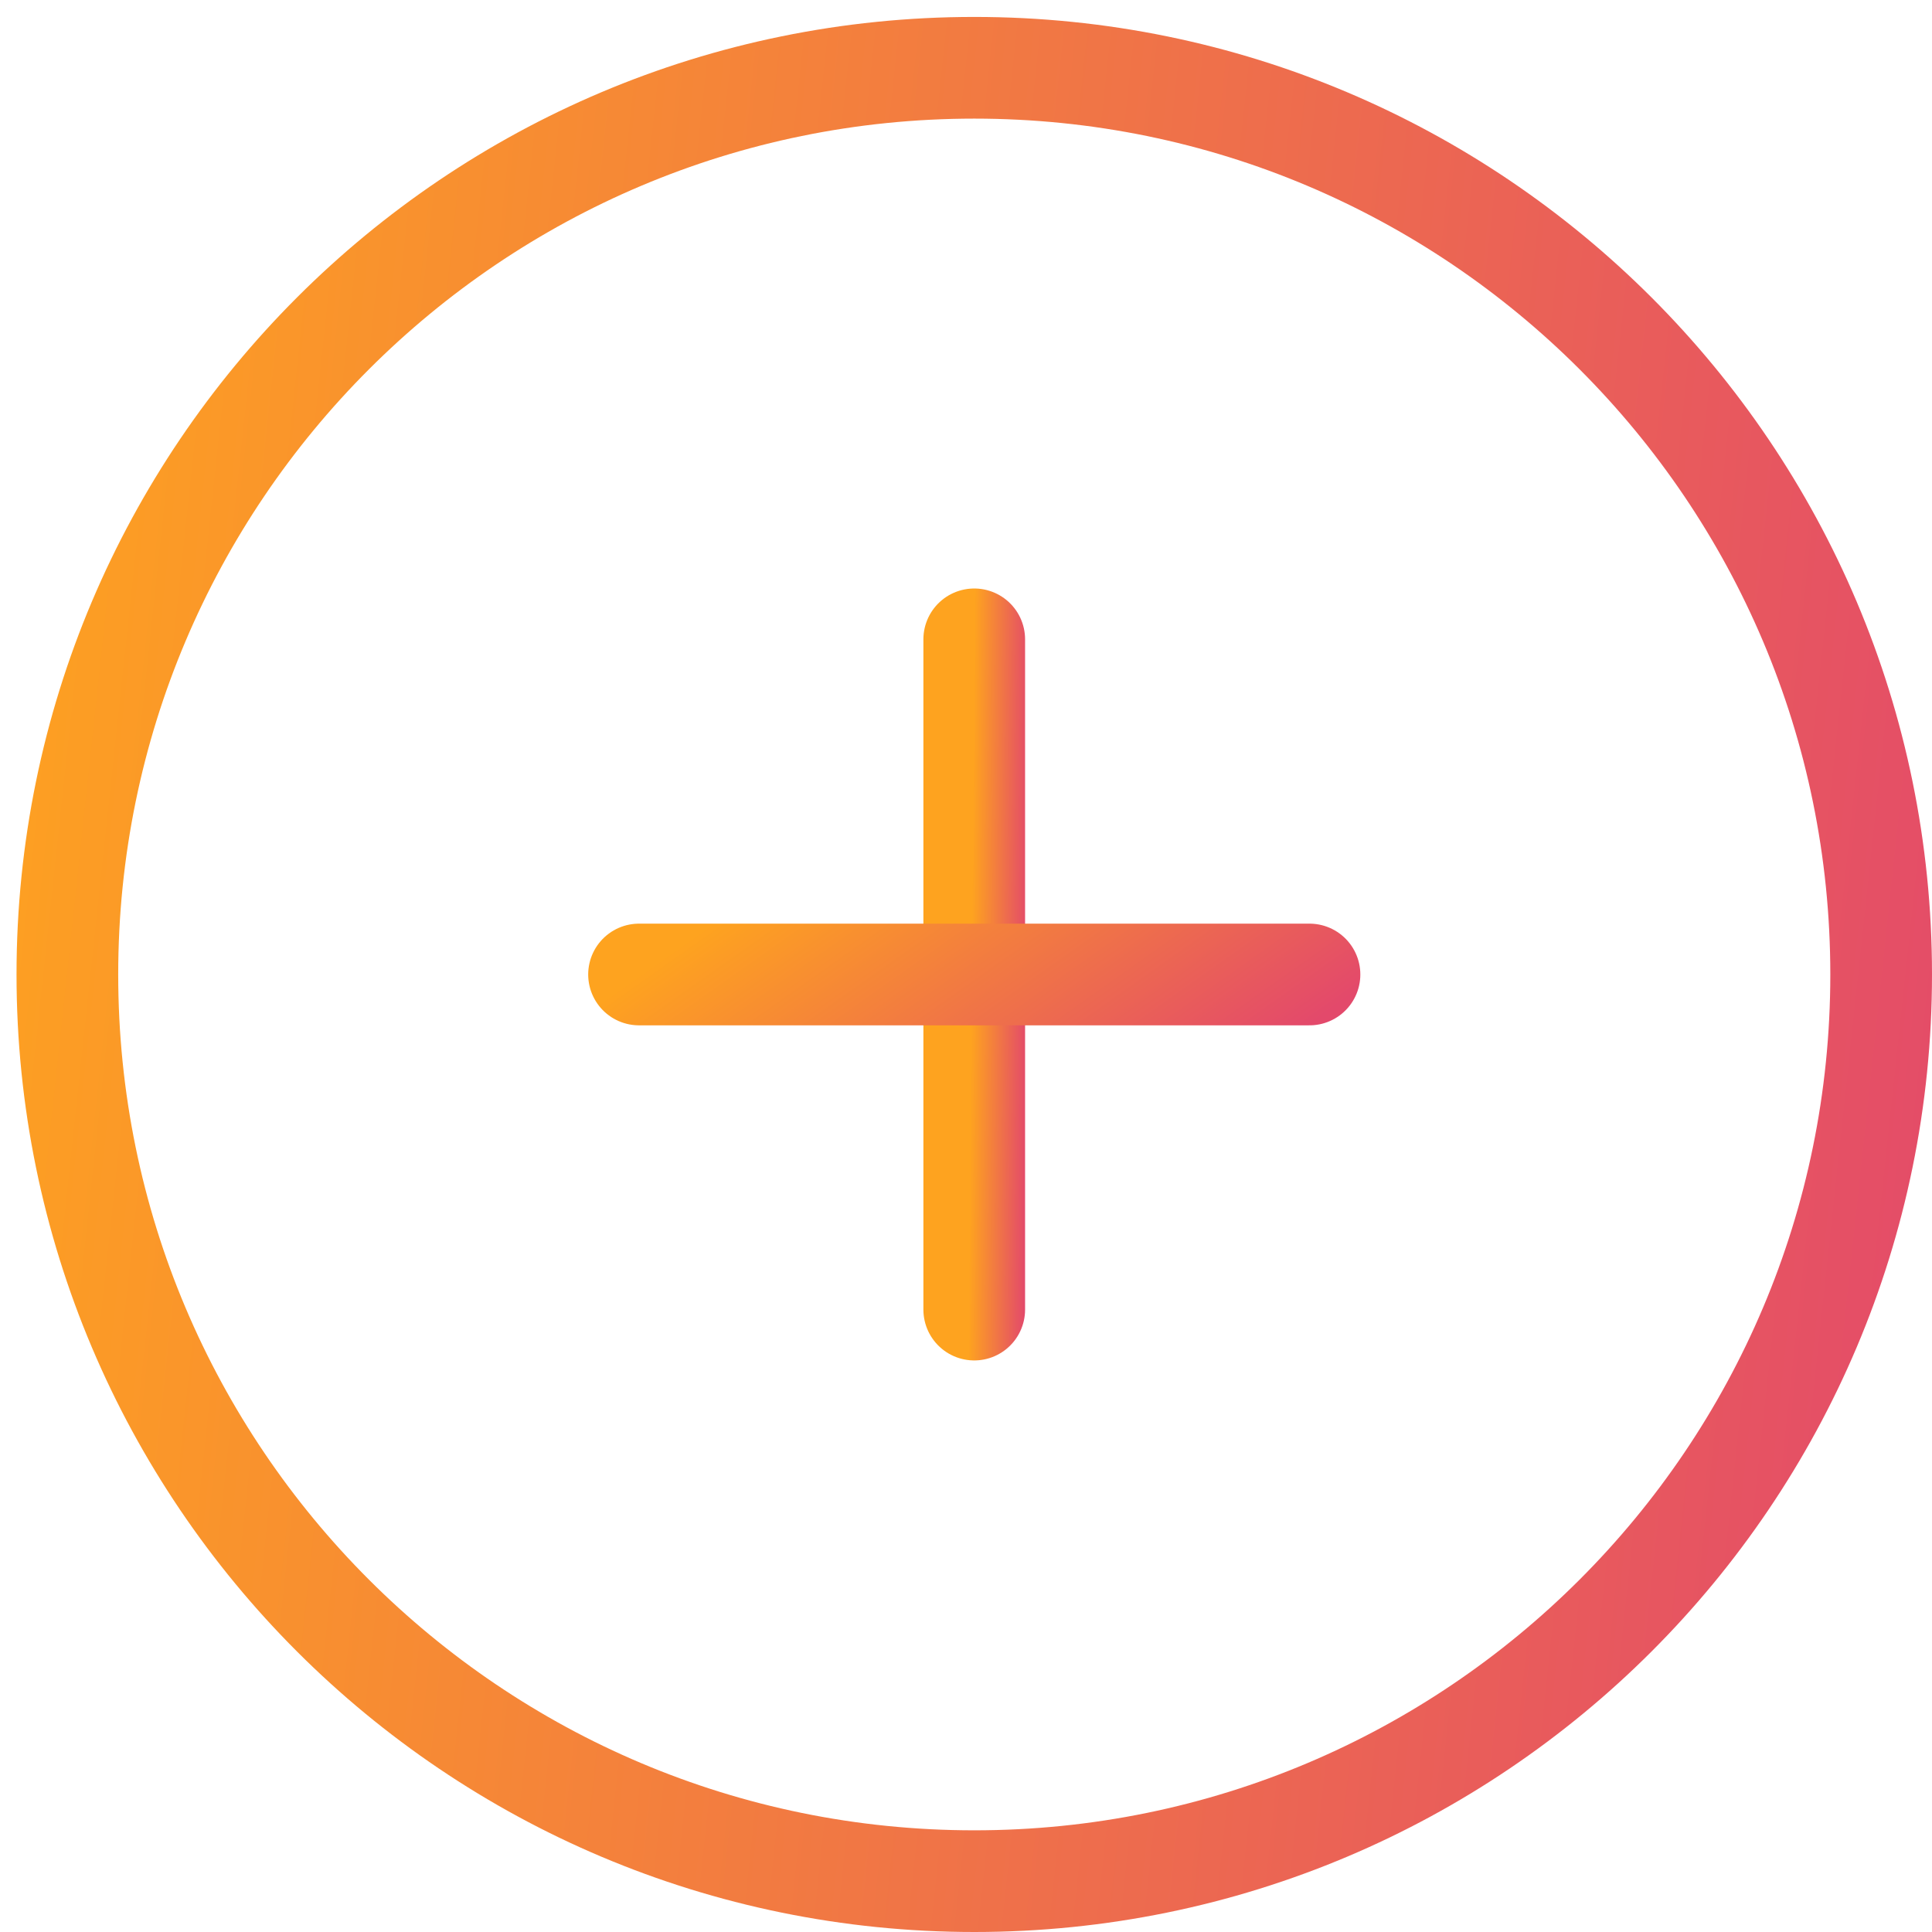 <svg width="38" height="38" viewBox="0 0 38 38" fill="none" xmlns="http://www.w3.org/2000/svg">
<path d="M37 19.167C37 29.016 29.014 37 19.163 37C9.311 37 1.325 29.016 1.325 19.167C1.325 9.318 9.311 1.333 19.163 1.333C29.014 1.333 37 9.318 37 19.167Z" stroke="url(#paint0_linear)" stroke-width="2"/>
<path d="M19.162 12.575V25.758" stroke="url(#paint1_linear)" stroke-width="2" stroke-linecap="round" stroke-linejoin="round"/>
<path d="M12.569 19.167H25.756" stroke="url(#paint2_linear)" stroke-width="2" stroke-linecap="round" stroke-linejoin="round"/>
<defs>
<linearGradient id="paint0_linear" x1="0.325" y1="0.333" x2="41.568" y2="4.76" gradientUnits="userSpaceOnUse">
<stop stop-color="#FEA31F"/>
<stop offset="1" stop-color="#E3496B"/>
</linearGradient>
<linearGradient id="paint1_linear" x1="19.162" y1="12.575" x2="20.269" y2="12.584" gradientUnits="userSpaceOnUse">
<stop stop-color="#FEA31F"/>
<stop offset="1" stop-color="#E3496B"/>
</linearGradient>
<linearGradient id="paint2_linear" x1="12.569" y1="19.167" x2="17.433" y2="26.049" gradientUnits="userSpaceOnUse">
<stop stop-color="#FEA31F"/>
<stop offset="1" stop-color="#E3496B"/>
</linearGradient>
</defs>
</svg>
